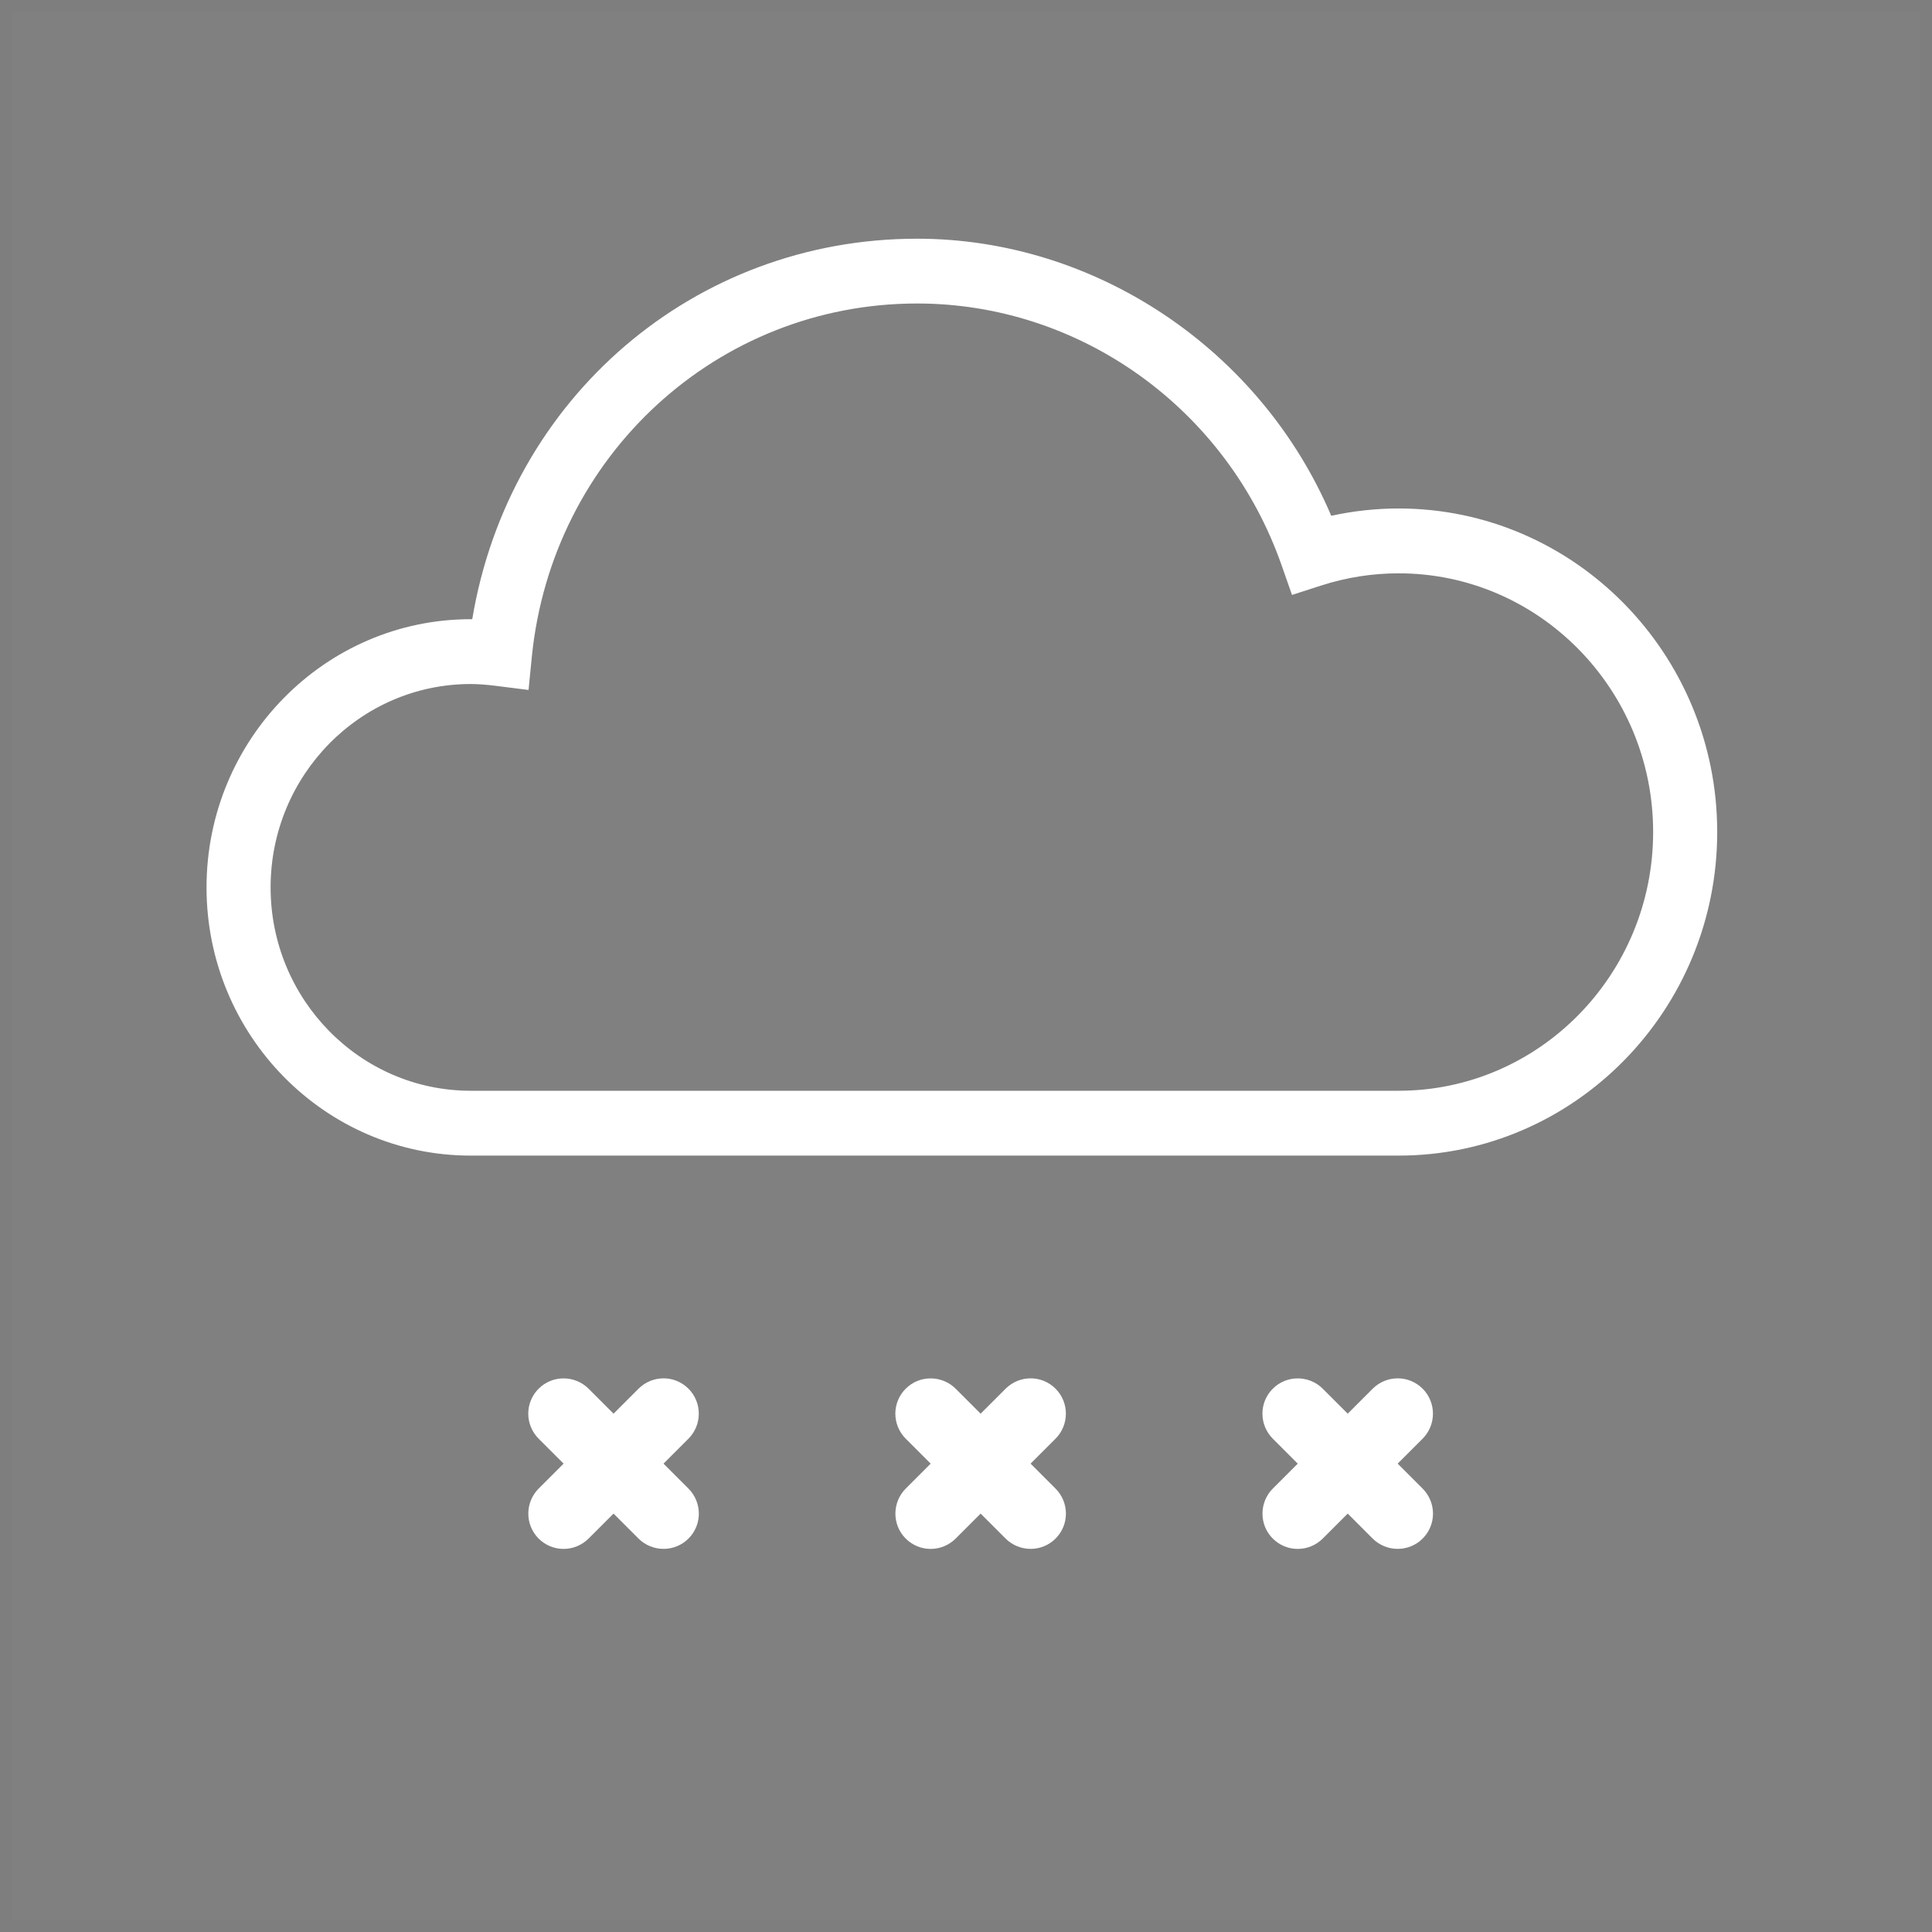 <?xml version="1.0" encoding="UTF-8" standalone="no"?>
<svg width="80px" height="80px" viewBox="0 0 80 80" version="1.1" xmlns="http://www.w3.org/2000/svg" xmlns:xlink="http://www.w3.org/1999/xlink">
    <rect x="0" y="0" width="80" height="80" fill="#808080" stroke="none"/>
    <!-- Generator: Sketch 46 (44423) - http://www.bohemiancoding.com/sketch -->
    <title>one_xiaoxue</title>
    <desc>Created with Sketch.</desc>
    <defs></defs>
    <g id="Page-1" stroke="none" stroke-width="1" fill="none" fill-rule="evenodd">
        <g id="Weather" transform="translate(-237, -210)">
            <g id="Day-Time-icons" transform="translate(52, 76)">
                <g id="one_xiaoxue" transform="translate(185, 134)">
                    <g id="Fill-1-+-Rectangle-1-Copy-12" stroke="#2B2B2B" stroke-width="0.5" opacity="0.023">
                        <rect id="Rectangle-1" x="0.25" y="0.25" width="79.5" height="79.5"></rect>
                    </g>
                    <g id="Imported-Layers-Copy-4" transform="translate(8, 9.8)" fill="#FFFFFF">
                        <path d="M49.914,11.255 C48.976,11.255 48.04,11.357 47.124,11.558 C44.196,4.675 37.366,0.084 29.974,0.084 C20.75,0.084 13.08,6.68 11.554,15.842 C11.532,15.84 11.511,15.84 11.489,15.84 C5.457,15.84 0.552,20.823 0.552,26.946 C0.552,33.069 5.457,38.051 11.489,38.051 L49.914,38.051 C57.188,38.051 63.106,32.04 63.106,24.652 C63.106,17.266 57.188,11.255 49.914,11.255 L49.914,11.255 Z M60.453,24.652 C60.453,30.56 55.725,35.366 49.914,35.366 L11.489,35.366 C6.92,35.366 3.205,31.589 3.205,26.946 C3.205,22.302 6.92,18.524 11.489,18.524 C11.793,18.524 12.126,18.549 12.537,18.6 L13.886,18.77 L14.021,17.403 C14.854,9.059 21.711,2.767 29.974,2.767 C36.733,2.767 42.8,7.125 45.07,13.611 L45.499,14.835 L46.721,14.441 C47.759,14.108 48.833,13.94 49.914,13.94 C55.725,13.94 60.453,18.745 60.453,24.652 L60.453,24.652 Z" id="Fill-1"></path>
                        <path d="M15.943,49.343 L14.487,49.343 C13.677,49.343 13.018,49.998 13.018,50.806 C13.018,51.619 13.675,52.269 14.487,52.269 L15.943,52.269 L15.943,53.725 C15.943,54.534 16.598,55.194 17.406,55.194 C18.219,55.194 18.869,54.536 18.869,53.725 L18.869,52.269 L20.325,52.269 C21.134,52.269 21.794,51.614 21.794,50.806 C21.794,49.992 21.136,49.343 20.325,49.343 L18.869,49.343 L18.869,47.887 C18.869,47.077 18.214,46.418 17.406,46.418 C16.592,46.418 15.943,47.075 15.943,47.887 L15.943,49.343 Z" id="Combined-Shape" transform="translate(17.406, 50.806) rotate(45) translate(-17.406, -50.806) "></path>
                        <path d="M31.143,49.343 L29.687,49.343 C28.877,49.343 28.218,49.998 28.218,50.806 C28.218,51.619 28.875,52.269 29.687,52.269 L31.143,52.269 L31.143,53.725 C31.143,54.534 31.798,55.194 32.606,55.194 C33.419,55.194 34.069,54.536 34.069,53.725 L34.069,52.269 L35.525,52.269 C36.334,52.269 36.994,51.614 36.994,50.806 C36.994,49.992 36.336,49.343 35.525,49.343 L34.069,49.343 L34.069,47.887 C34.069,47.077 33.414,46.418 32.606,46.418 C31.792,46.418 31.143,47.075 31.143,47.887 L31.143,49.343 Z" id="Combined-Shape-Copy-2" transform="translate(32.606, 50.806) rotate(45) translate(-32.606, -50.806) "></path>
                        <path d="M46.343,49.343 L44.887,49.343 C44.077,49.343 43.418,49.998 43.418,50.806 C43.418,51.619 44.075,52.269 44.887,52.269 L46.343,52.269 L46.343,53.725 C46.343,54.534 46.998,55.194 47.806,55.194 C48.619,55.194 49.269,54.536 49.269,53.725 L49.269,52.269 L50.725,52.269 C51.534,52.269 52.194,51.614 52.194,50.806 C52.194,49.992 51.536,49.343 50.725,49.343 L49.269,49.343 L49.269,47.887 C49.269,47.077 48.614,46.418 47.806,46.418 C46.992,46.418 46.343,47.075 46.343,47.887 L46.343,49.343 Z" id="Combined-Shape-Copy" transform="translate(47.806, 50.806) rotate(45) translate(-47.806, -50.806) "></path>
                    </g>
                </g>
            </g>
        </g>
    </g>
</svg>